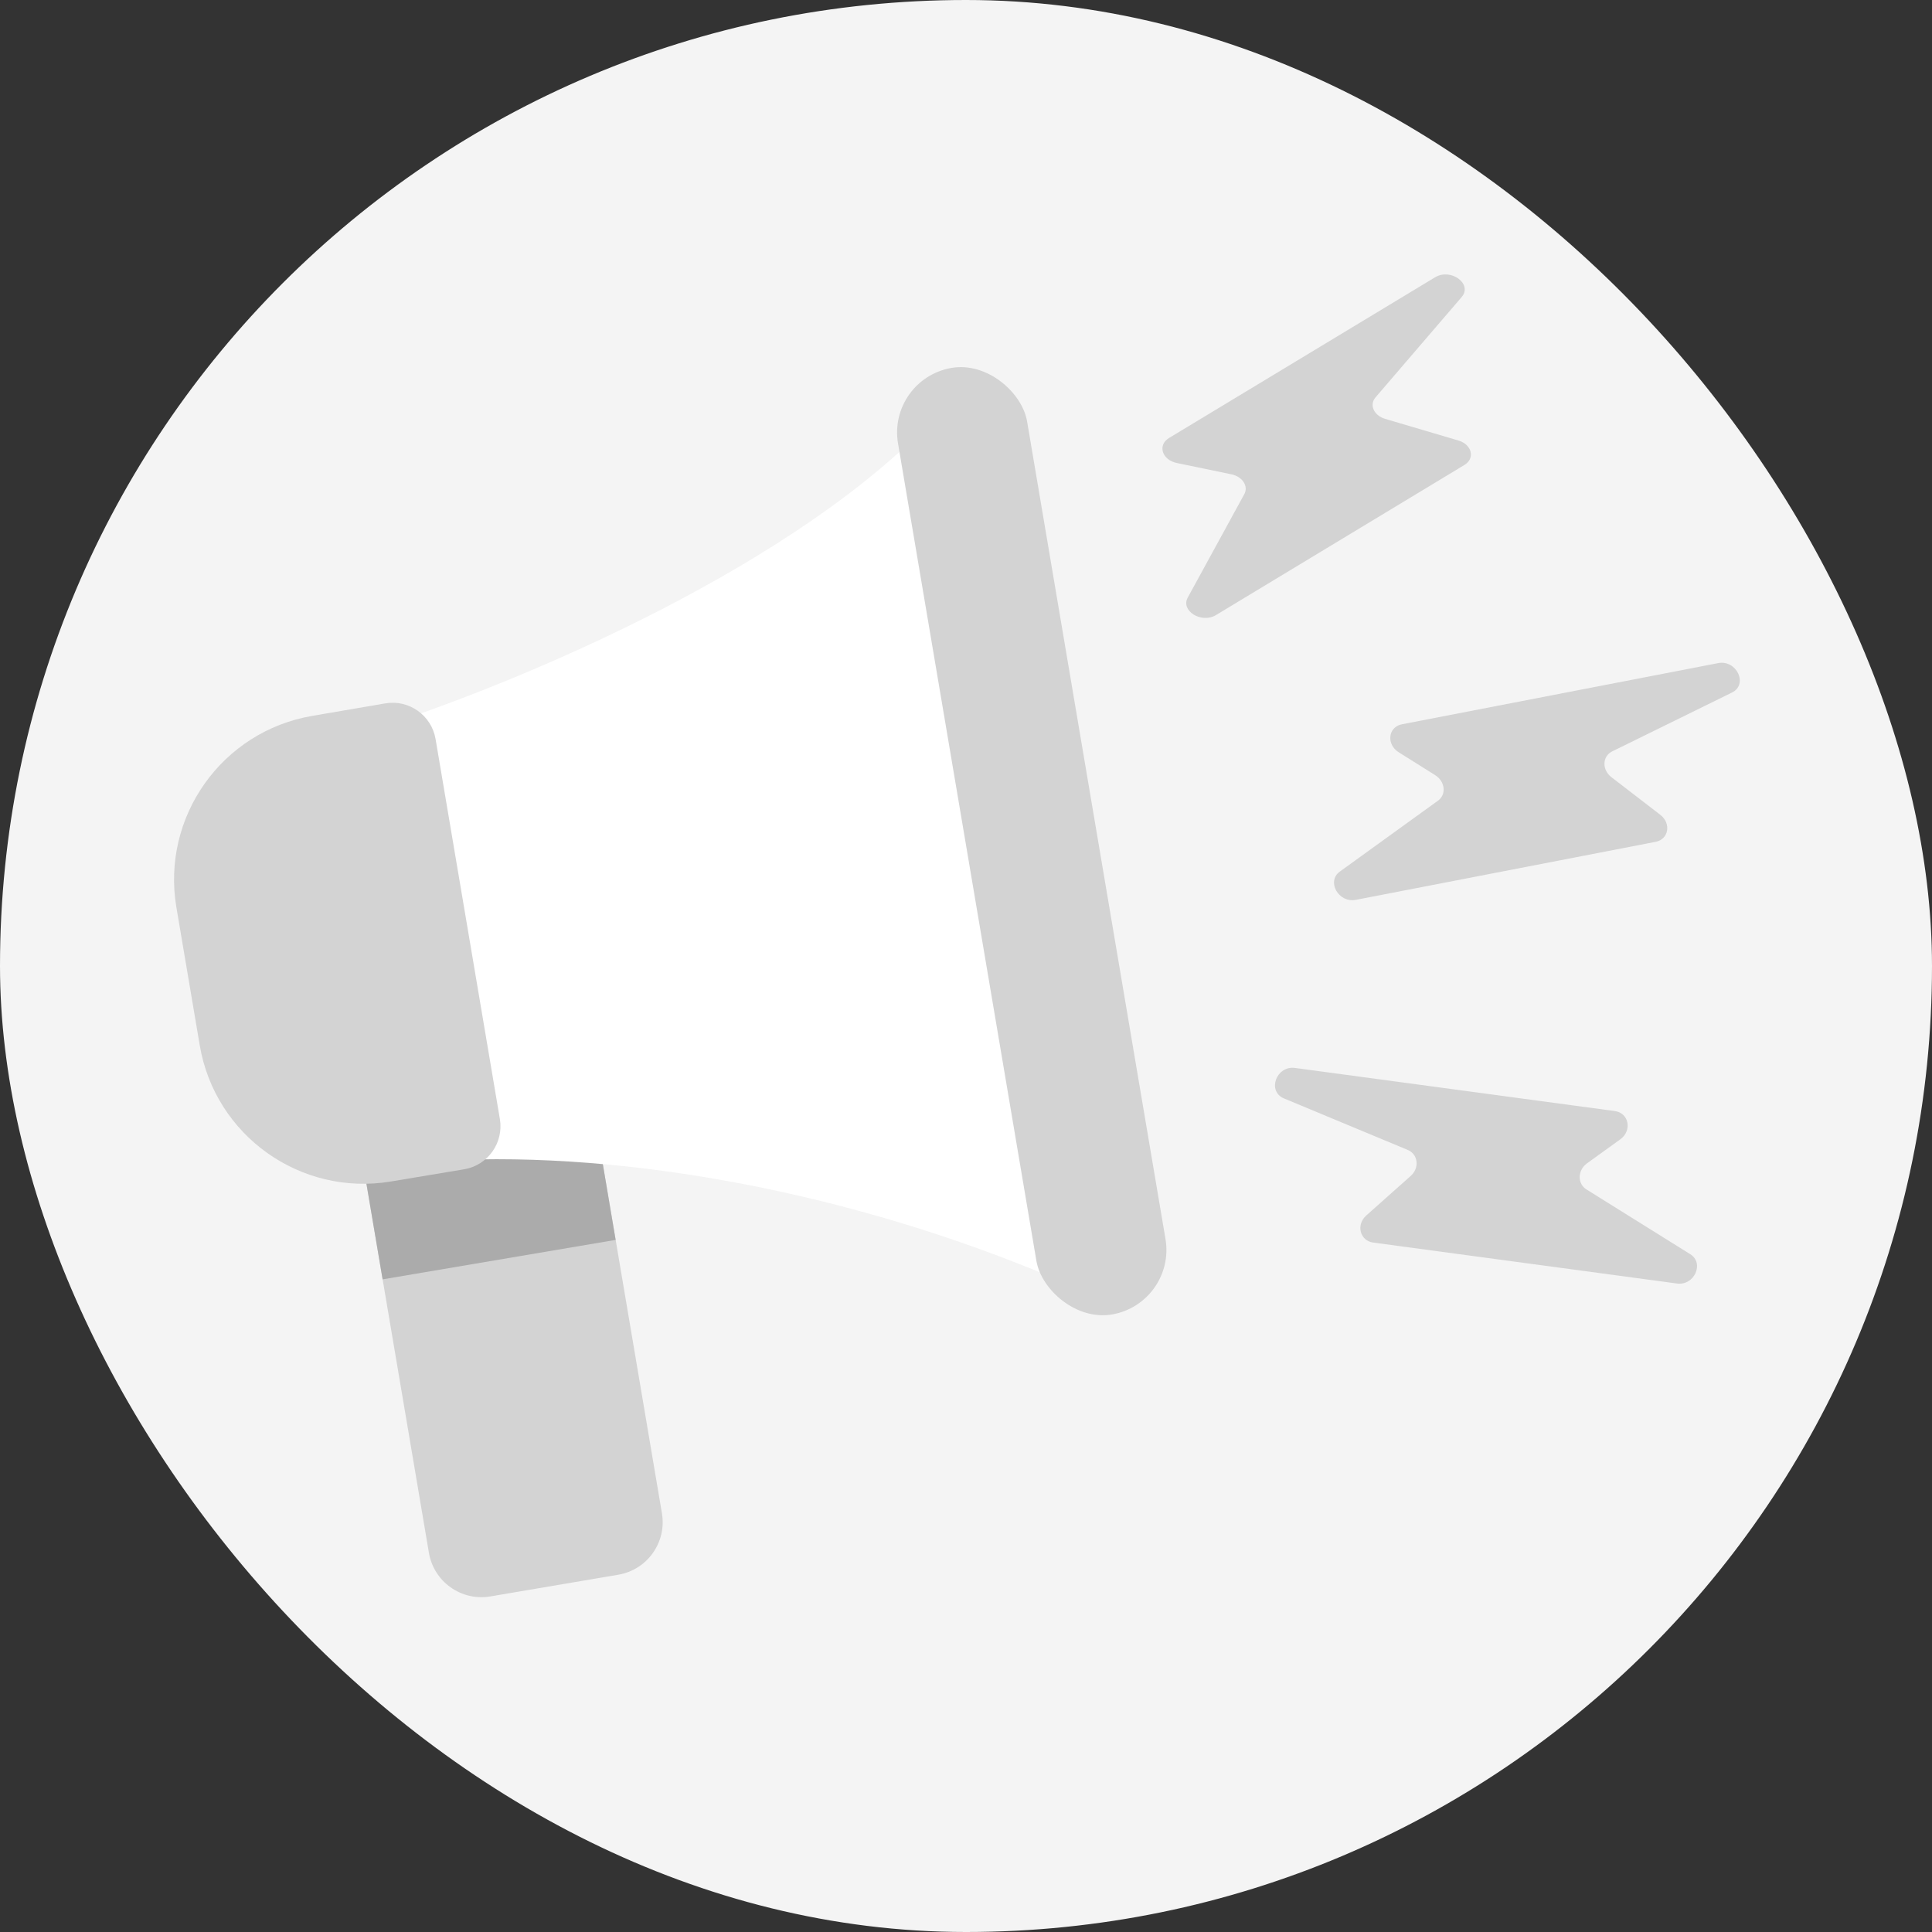<svg width="26" height="26" viewBox="0 0 26 26" fill="none" xmlns="http://www.w3.org/2000/svg">
<rect x="0" y="0" width="26" height="26" fill="#333333" stroke="none"/>
<rect width="26" height="26" rx="13" fill="#F4F4F4"/>
<path d="M4.725 14.711L7.861 14.18L8.908 20.365C8.974 20.756 8.711 21.126 8.32 21.192L6.599 21.484C6.208 21.55 5.838 21.287 5.772 20.896L4.725 14.711Z" fill="#D3D3D3"/>
<path d="M4.725 14.711L7.861 14.18L8.285 16.686L5.149 17.217L4.725 14.711Z" fill="#ABABAB"/>
<path d="M14.222 17.217C11.487 16.054 8.433 15.487 5.976 15.619L4.995 9.826C7.059 9.171 10.778 7.581 12.614 5.577L14.222 17.217Z" fill="white"/>
<path d="M2.374 12.212C2.168 10.995 2.986 9.842 4.202 9.634L5.184 9.466C5.504 9.411 5.808 9.627 5.862 9.947L6.727 15.059C6.781 15.379 6.565 15.683 6.245 15.736L5.261 15.9C4.045 16.103 2.894 15.283 2.688 14.067L2.374 12.212Z" fill="#D3D3D3"/>
<rect x="11.938" y="5.098" width="1.762" height="12.92" rx="0.881" transform="rotate(-9.608 11.938 5.098)" fill="#D3D3D3"/>
<path d="M22.28 11.329L18.245 12.11C18.014 12.154 17.848 11.862 18.03 11.73L19.352 10.775C19.468 10.691 19.448 10.515 19.313 10.431L18.825 10.125C18.653 10.018 18.679 9.783 18.867 9.747L23.121 8.924C23.371 8.875 23.53 9.211 23.308 9.32L21.696 10.112C21.562 10.178 21.556 10.36 21.686 10.459L22.343 10.965C22.494 11.081 22.457 11.295 22.28 11.329Z" fill="#D3D3D3"/>
<path d="M19.708 6.257L16.363 8.278C16.168 8.395 15.886 8.22 15.984 8.042L16.746 6.649C16.804 6.542 16.72 6.414 16.571 6.383L15.837 6.231C15.638 6.19 15.575 5.99 15.731 5.895L19.312 3.732C19.525 3.603 19.821 3.821 19.671 3.997L18.511 5.348C18.424 5.449 18.489 5.592 18.641 5.637L19.626 5.928C19.808 5.981 19.855 6.168 19.708 6.257Z" fill="#D3D3D3"/>
<path d="M18.48 16.722L22.568 17.273C22.802 17.305 22.94 16.998 22.746 16.878L21.35 16.007C21.226 15.93 21.229 15.749 21.357 15.656L21.806 15.332C21.968 15.214 21.921 14.977 21.731 14.952L17.428 14.372C17.175 14.338 17.049 14.686 17.279 14.782L18.944 15.475C19.085 15.533 19.106 15.717 18.985 15.825L18.386 16.358C18.246 16.483 18.302 16.698 18.48 16.722Z" fill="#D3D3D3"/>
</svg>
